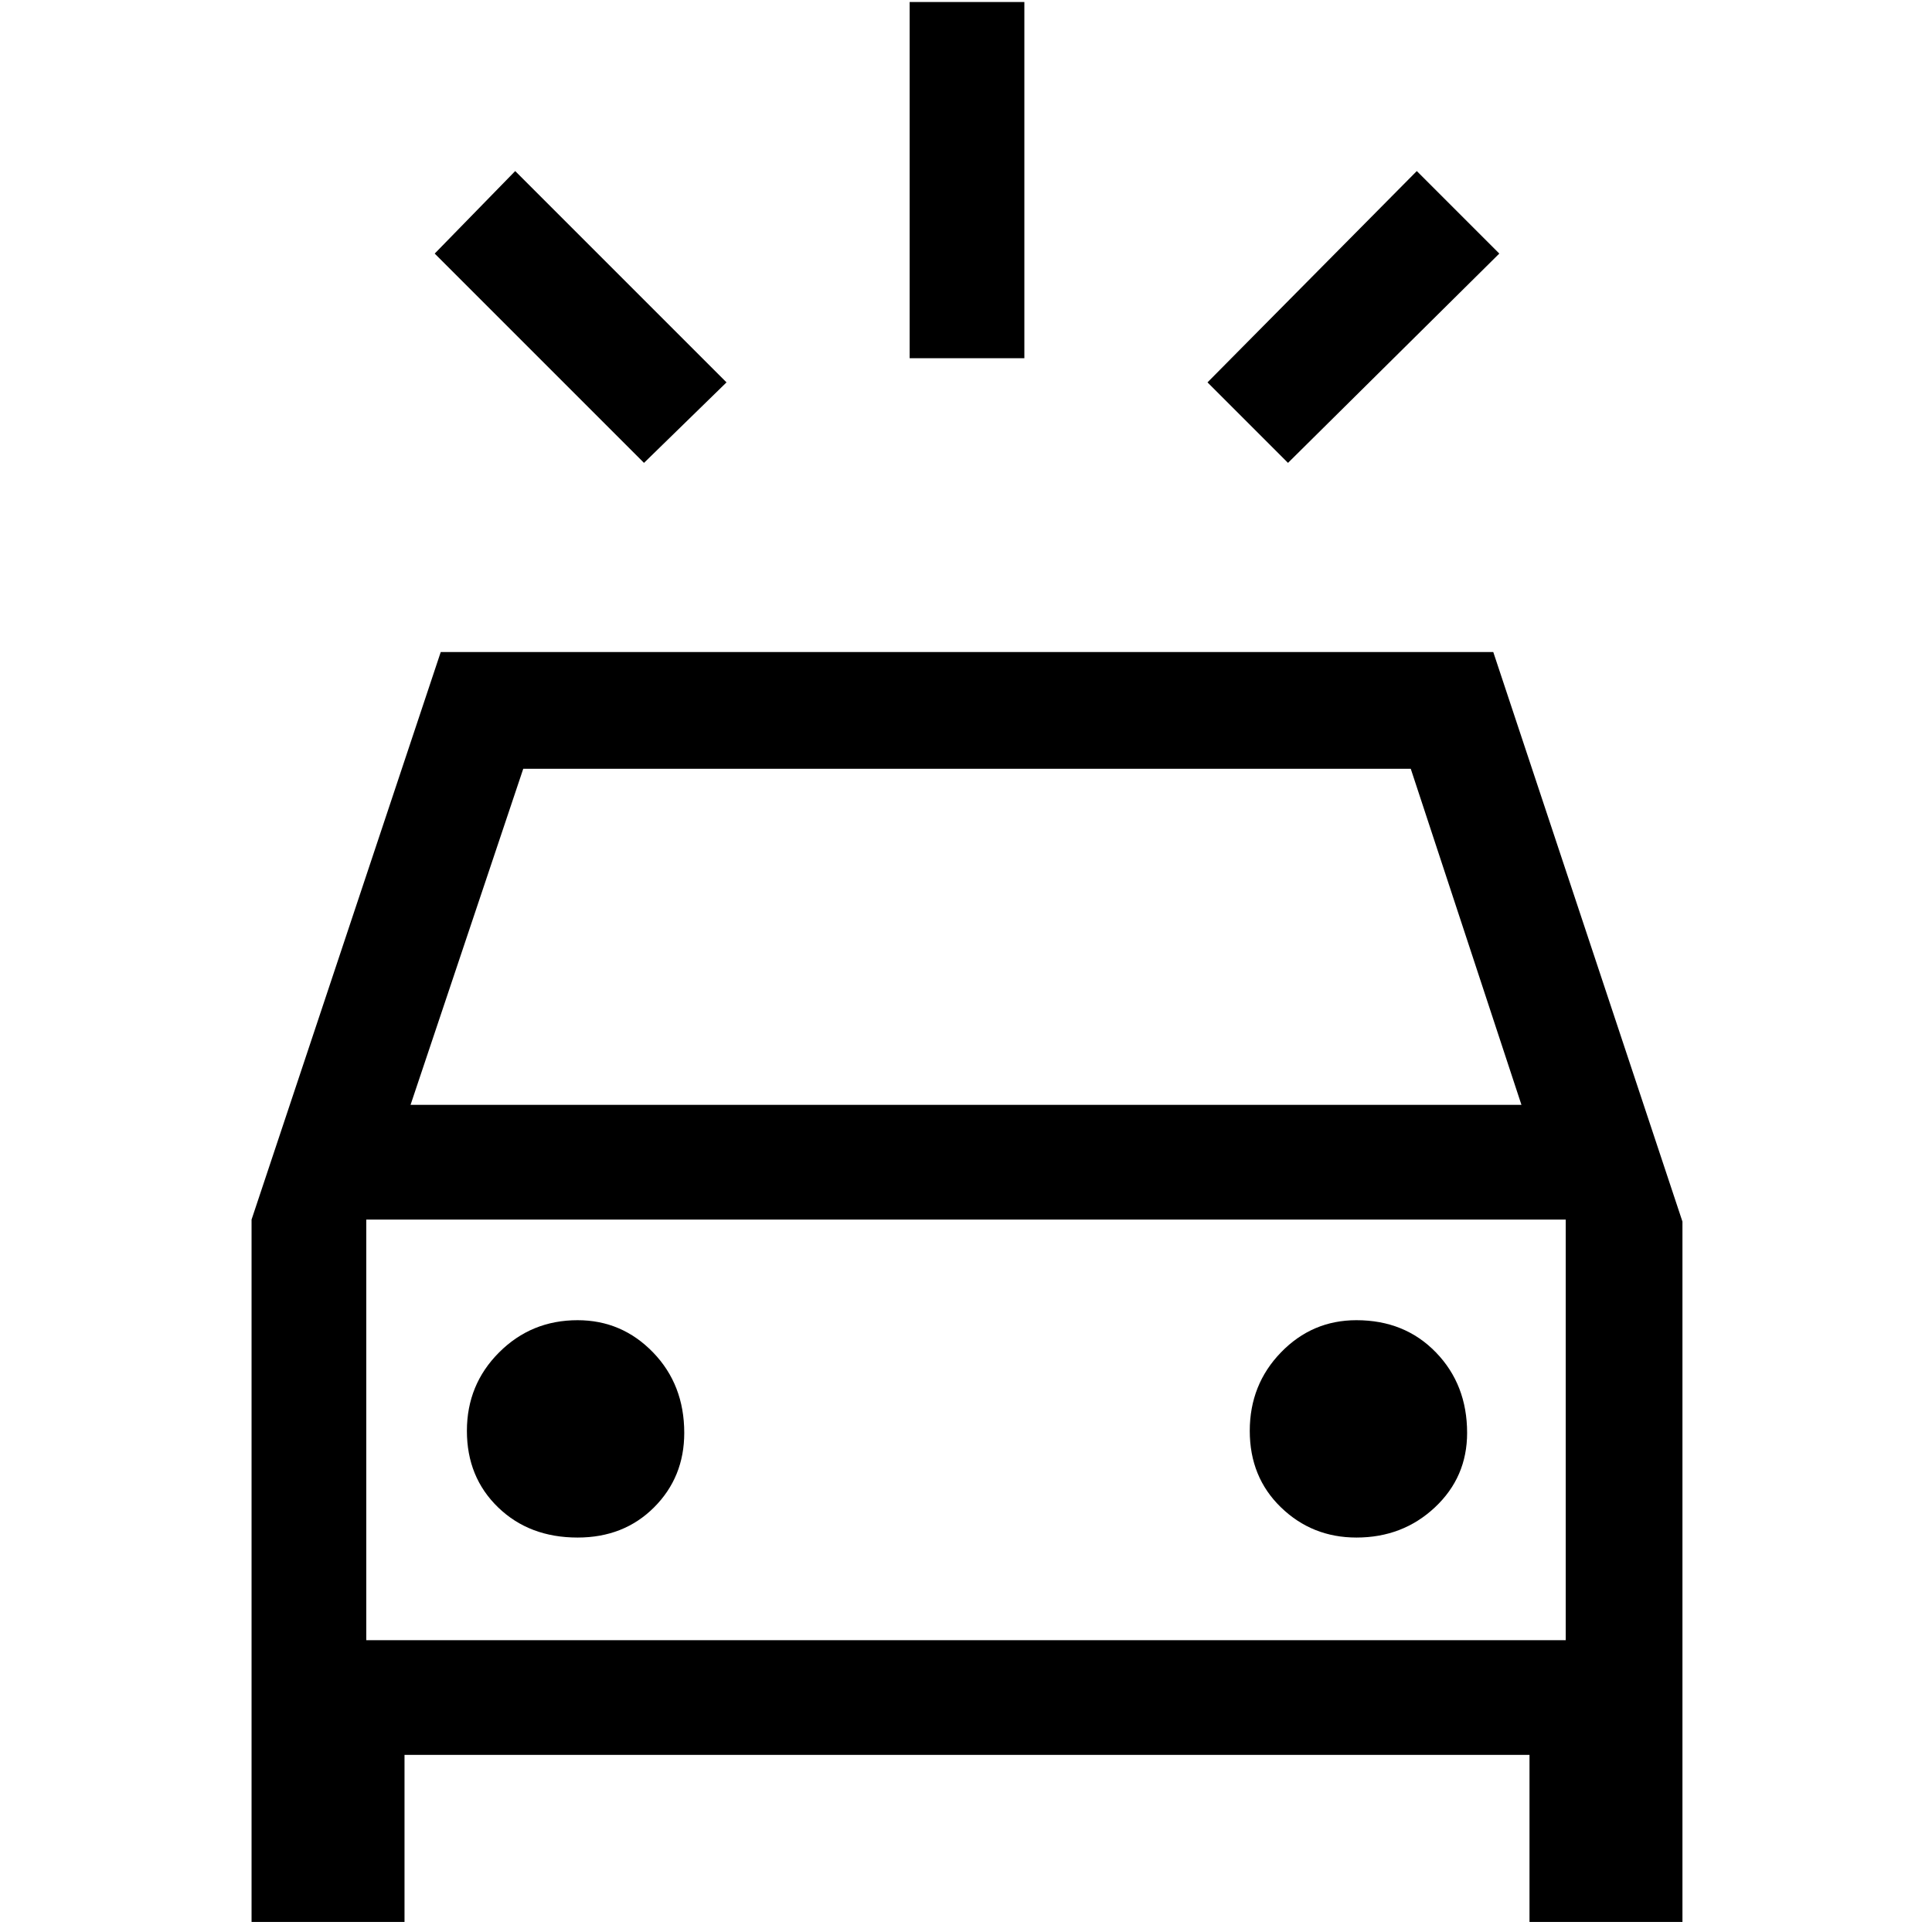 <svg xmlns="http://www.w3.org/2000/svg" height="48" width="48"><path d="m16 11.5-5.2-5.2 2-2.05 5.25 5.25Zm16 0-2-2 5.2-5.25 2.05 2.05Zm-9.4-2.6V.05h2.85V8.9ZM6.25 47.75V30.3l4.7-14.1H37.1l4.7 14.15v17.4H38V43.6H10.05v4.15Zm3.95-20.3h27.6l-2.75-8.35H13Zm-1.1 13.3V30.3v10.45Zm5.25-2.55q1.15 0 1.9-.75T17 35.6q0-1.2-.775-2t-1.875-.8q-1.15 0-1.95.8t-.8 1.95q0 1.15.775 1.9t1.975.75Zm19.35 0q1.15 0 1.95-.75t.8-1.85q0-1.2-.775-2t-1.975-.8q-1.1 0-1.875.8-.775.8-.775 1.95t.775 1.9q.775.75 1.875.75ZM9.1 40.75h29.8V30.3H9.1Z"/></svg>